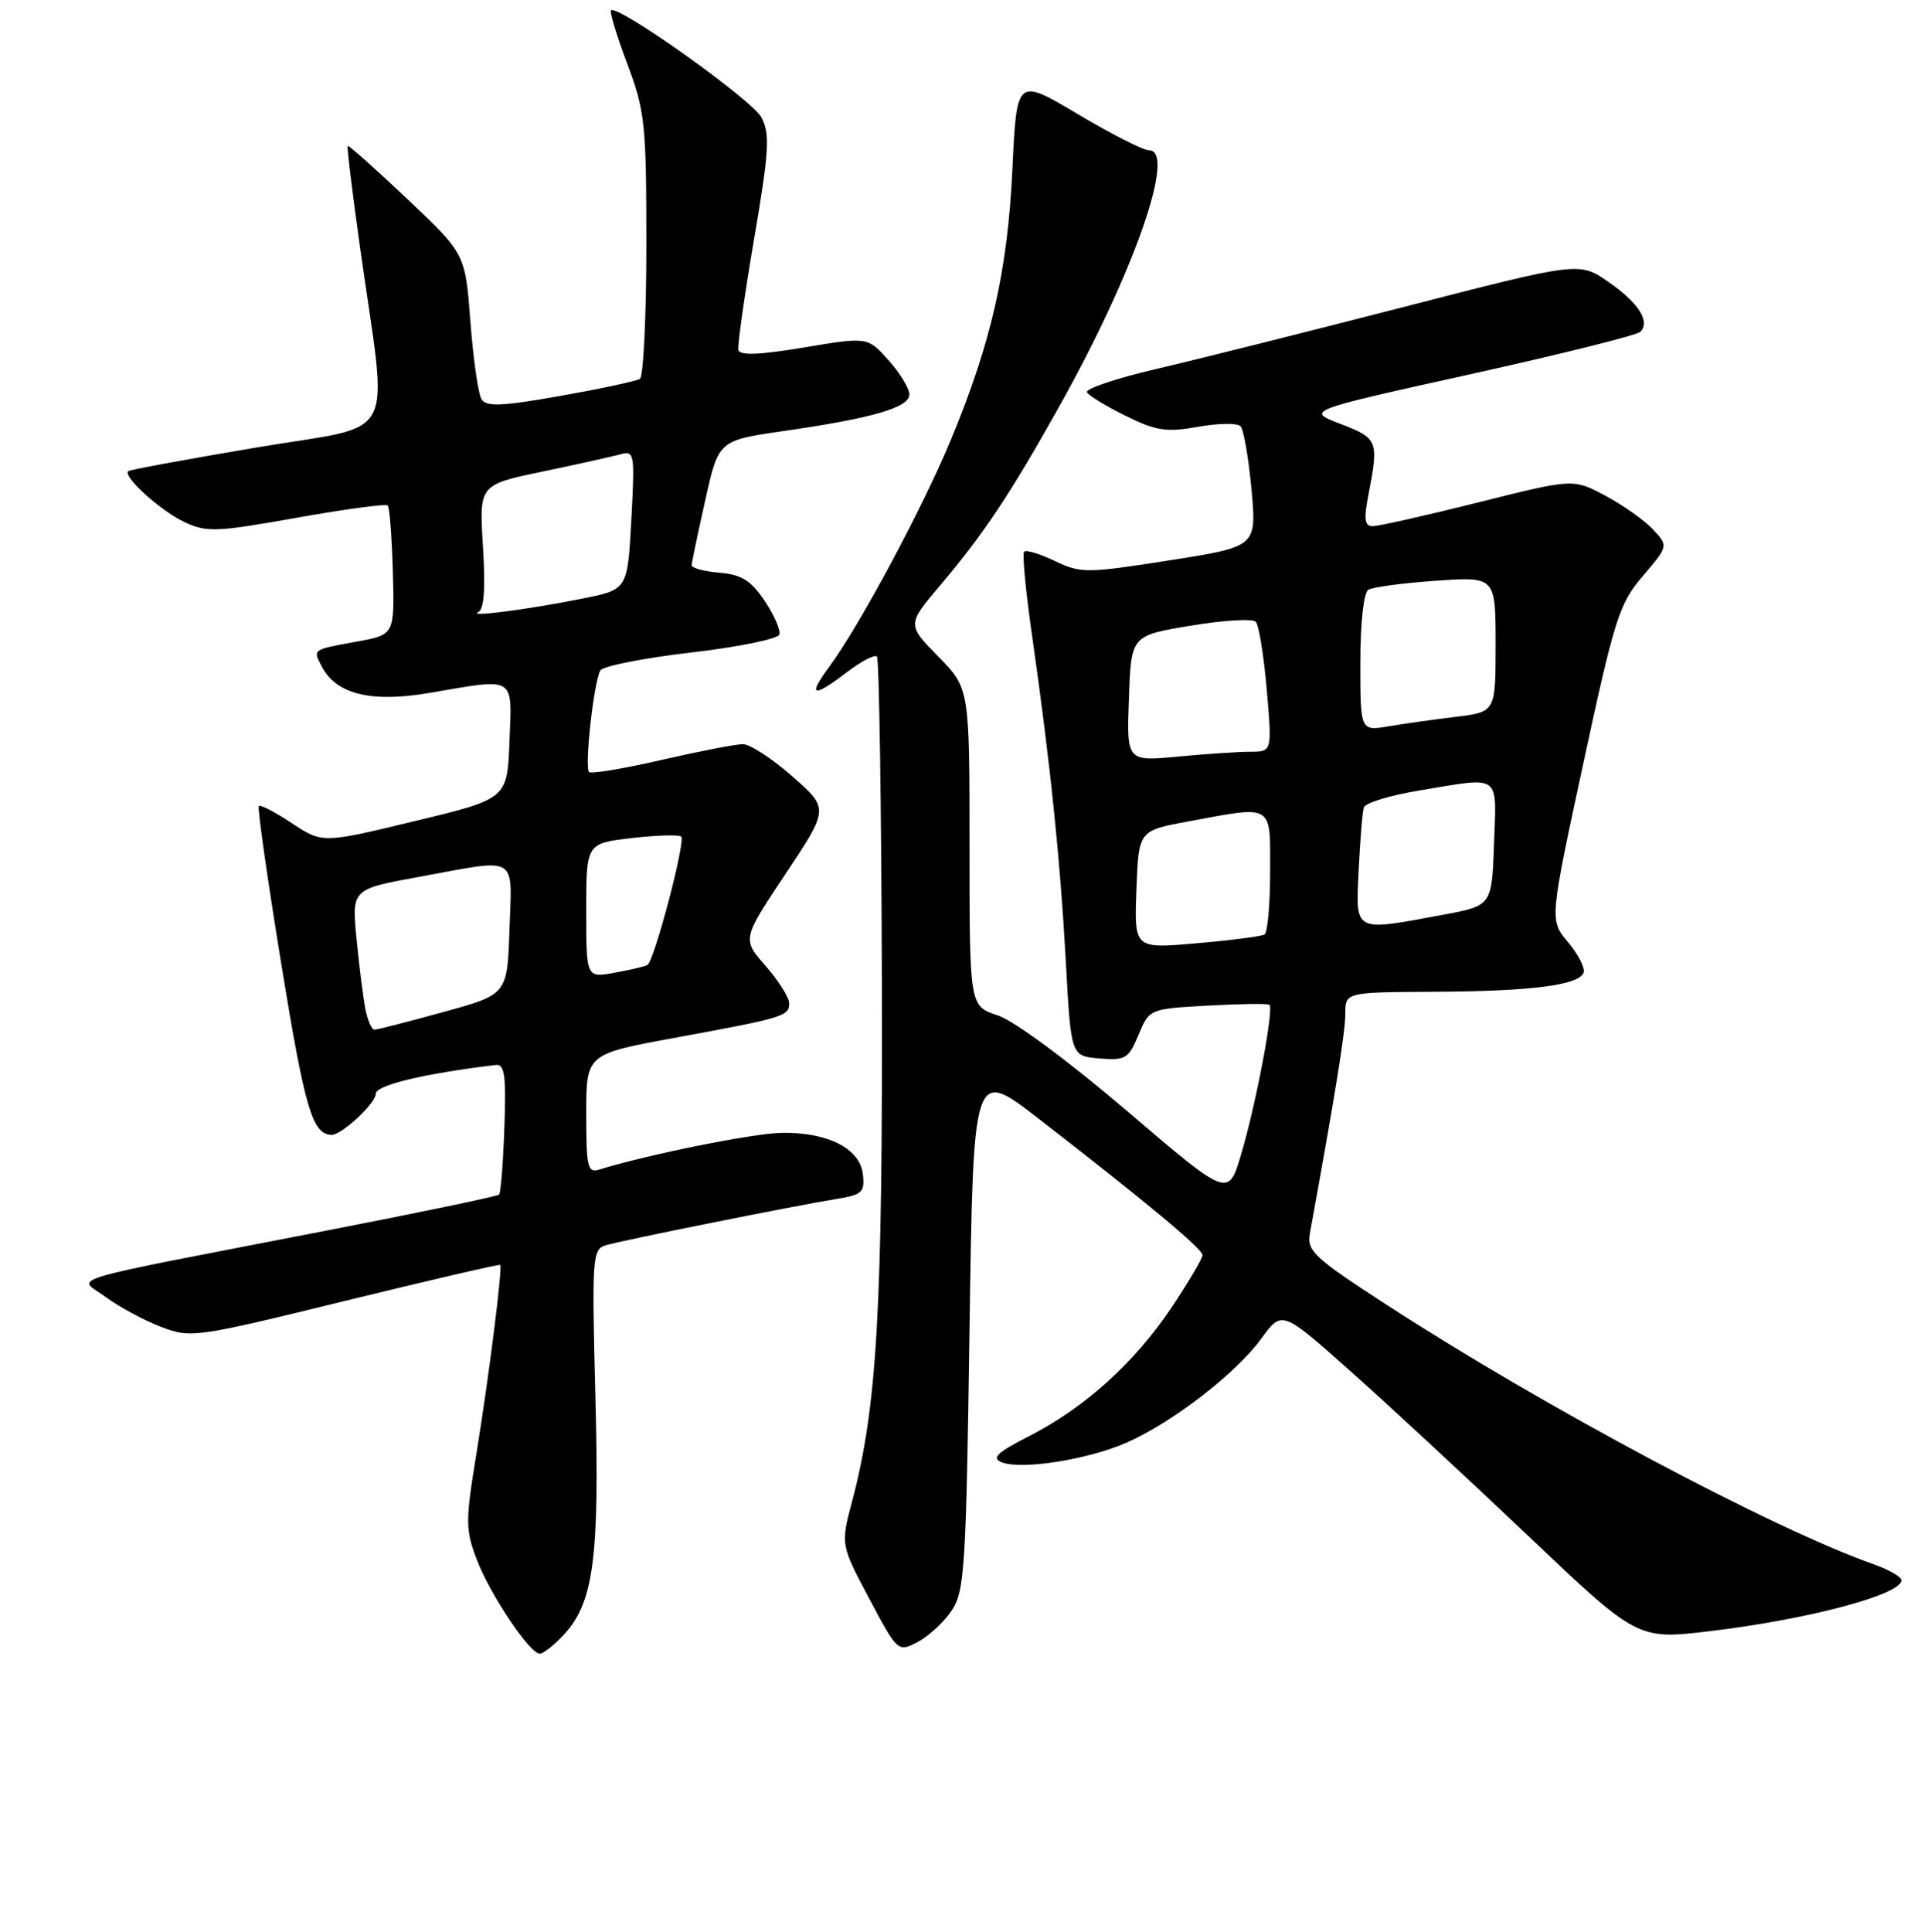 <?xml version="1.0" encoding="UTF-8" standalone="no"?>
<!DOCTYPE svg PUBLIC "-//W3C//DTD SVG 1.1//EN" "http://www.w3.org/Graphics/SVG/1.1/DTD/svg11.dtd" >
<svg xmlns="http://www.w3.org/2000/svg" xmlns:xlink="http://www.w3.org/1999/xlink" version="1.1" viewBox="0 0 256 257">
 <g >
 <path fill="currentColor"
d=" M 74.97 217.53 C 78.98 213.26 79.78 207.34 79.22 185.86 C 78.74 167.23 78.81 166.20 80.61 165.66 C 82.81 165.00 105.72 160.41 111.31 159.50 C 114.73 158.95 115.09 158.61 114.81 156.20 C 114.42 152.79 110.13 150.61 104.00 150.71 C 100.24 150.77 86.22 153.59 79.75 155.59 C 78.18 156.08 78.00 155.30 78.00 148.18 C 78.00 140.23 78.00 140.23 89.75 138.07 C 104.34 135.39 105.00 135.19 105.00 133.47 C 105.00 132.70 103.59 130.47 101.87 128.50 C 98.74 124.94 98.74 124.94 104.52 116.26 C 110.30 107.57 110.30 107.57 105.43 103.29 C 102.75 100.93 99.79 99.00 98.85 99.00 C 97.92 99.00 93.04 99.95 88.01 101.10 C 82.99 102.26 78.65 102.98 78.38 102.71 C 77.74 102.07 79.02 90.59 79.88 89.19 C 80.24 88.61 85.66 87.54 91.94 86.81 C 98.21 86.08 103.50 85.00 103.69 84.42 C 103.89 83.84 103.01 81.82 101.74 79.93 C 99.91 77.21 98.67 76.44 95.72 76.19 C 93.67 76.02 92.01 75.57 92.03 75.19 C 92.05 74.81 92.86 70.92 93.84 66.55 C 95.61 58.59 95.61 58.59 104.28 57.34 C 116.13 55.63 121.00 54.21 121.00 52.48 C 121.00 51.68 119.75 49.63 118.22 47.92 C 115.44 44.81 115.44 44.81 106.97 46.23 C 101.09 47.21 98.42 47.32 98.25 46.57 C 98.11 45.98 99.05 39.36 100.33 31.85 C 102.34 20.09 102.47 17.84 101.32 15.63 C 100.09 13.29 82.15 0.52 81.29 1.38 C 81.09 1.58 82.06 4.78 83.46 8.49 C 85.82 14.77 86.00 16.45 86.00 32.56 C 86.00 42.09 85.61 50.12 85.14 50.41 C 84.66 50.71 79.91 51.72 74.57 52.67 C 66.75 54.05 64.70 54.14 64.07 53.11 C 63.63 52.40 62.97 47.76 62.59 42.80 C 61.91 33.77 61.91 33.77 54.21 26.49 C 49.97 22.48 46.40 19.30 46.27 19.41 C 46.14 19.53 46.89 25.67 47.93 33.06 C 51.64 59.44 53.27 56.30 34.19 59.52 C 25.01 61.07 17.31 62.49 17.08 62.67 C 16.26 63.32 21.29 67.91 24.49 69.43 C 27.47 70.84 28.71 70.80 39.44 68.89 C 45.87 67.74 51.34 67.00 51.59 67.25 C 51.84 67.50 52.14 71.47 52.27 76.07 C 52.50 84.44 52.50 84.44 47.50 85.35 C 41.46 86.45 41.59 86.36 42.88 88.78 C 44.81 92.39 49.48 93.50 57.16 92.18 C 68.73 90.20 68.13 89.83 67.79 98.63 C 67.50 106.27 67.50 106.27 55.20 109.23 C 42.91 112.20 42.91 112.20 38.86 109.53 C 36.64 108.05 34.65 107.02 34.44 107.23 C 34.23 107.44 35.59 116.99 37.46 128.45 C 40.57 147.53 41.57 150.92 44.12 150.98 C 45.44 151.02 50.00 146.78 50.00 145.52 C 50.00 144.37 56.33 142.84 65.95 141.68 C 67.15 141.53 67.36 143.03 67.11 150.00 C 66.95 154.68 66.63 158.69 66.41 158.92 C 66.18 159.15 55.98 161.28 43.75 163.65 C 6.95 170.80 10.32 169.78 14.09 172.57 C 15.88 173.89 19.18 175.66 21.42 176.52 C 25.40 178.04 25.98 177.96 45.94 173.06 C 57.19 170.31 66.47 168.15 66.56 168.28 C 66.88 168.68 65.04 183.24 63.40 193.33 C 61.91 202.44 61.92 203.49 63.45 207.51 C 65.23 212.17 70.49 220.00 71.83 220.00 C 72.28 220.00 73.70 218.89 74.97 217.53 Z  M 126.60 214.30 C 128.35 211.72 128.54 208.75 129.00 176.80 C 129.50 142.10 129.50 142.10 138.16 148.80 C 152.49 159.89 160.00 166.14 160.00 166.98 C 160.00 167.41 158.17 170.51 155.94 173.86 C 151.01 181.24 144.37 187.25 137.00 191.02 C 132.63 193.25 131.87 193.97 133.29 194.54 C 135.92 195.58 144.83 194.17 149.95 191.90 C 156.04 189.21 164.50 182.67 167.82 178.09 C 170.57 174.30 170.57 174.30 179.67 182.40 C 184.68 186.85 195.32 196.72 203.33 204.32 C 217.89 218.15 217.89 218.15 227.53 217.00 C 240.63 215.43 253.00 212.14 253.00 210.23 C 253.00 209.77 251.31 208.81 249.25 208.08 C 235.80 203.34 205.58 187.25 184.66 173.69 C 174.82 167.31 173.87 166.43 174.29 164.08 C 177.67 145.54 179.00 137.31 179.00 134.90 C 179.00 132.00 179.00 132.00 190.75 131.94 C 203.80 131.88 210.15 131.06 210.71 129.37 C 210.91 128.76 209.98 126.94 208.62 125.33 C 206.17 122.41 206.17 122.41 210.68 101.50 C 214.84 82.21 215.45 80.29 218.60 76.62 C 222.00 72.63 222.00 72.63 219.92 70.41 C 218.77 69.19 215.91 67.17 213.57 65.93 C 209.32 63.67 209.32 63.67 196.69 66.84 C 189.74 68.58 183.43 70.00 182.66 70.00 C 181.56 70.00 181.44 69.11 182.09 65.75 C 183.47 58.63 183.33 58.29 178.37 56.40 C 173.75 54.63 173.75 54.63 195.59 49.80 C 207.61 47.14 217.80 44.60 218.25 44.15 C 219.62 42.78 218.04 40.30 213.99 37.49 C 210.13 34.82 210.13 34.82 186.81 40.83 C 173.99 44.13 159.14 47.86 153.80 49.10 C 148.47 50.35 144.34 51.74 144.63 52.20 C 144.91 52.66 147.25 54.08 149.82 55.34 C 153.83 57.32 155.20 57.53 159.40 56.78 C 162.10 56.30 164.64 56.26 165.06 56.70 C 165.48 57.14 166.13 60.93 166.52 65.11 C 167.21 72.73 167.21 72.73 155.60 74.55 C 144.58 76.28 143.81 76.28 140.37 74.64 C 138.38 73.69 136.54 73.13 136.27 73.40 C 136.00 73.66 136.48 78.74 137.34 84.69 C 139.73 101.40 141.07 114.35 141.82 128.00 C 142.50 140.50 142.50 140.50 146.28 140.81 C 149.75 141.10 150.17 140.85 151.49 137.67 C 152.93 134.22 152.93 134.22 160.72 133.78 C 165.00 133.54 168.69 133.49 168.91 133.67 C 169.53 134.15 167.10 146.99 165.14 153.56 C 163.44 159.32 163.44 159.32 149.97 147.81 C 142.15 141.14 134.93 135.79 132.75 135.08 C 129.00 133.84 129.00 133.84 129.00 112.71 C 129.00 91.58 129.00 91.58 124.84 87.34 C 120.68 83.09 120.68 83.09 125.16 77.80 C 130.93 70.97 134.43 65.71 140.96 54.04 C 150.84 36.40 156.58 20.00 152.89 20.00 C 152.12 20.00 147.85 17.83 143.39 15.17 C 135.28 10.35 135.28 10.35 134.71 22.42 C 134.07 35.99 131.93 45.44 126.56 58.42 C 122.78 67.56 114.34 83.30 110.30 88.75 C 107.40 92.68 108.16 92.88 112.72 89.40 C 114.60 87.97 116.38 87.04 116.68 87.34 C 116.98 87.64 117.27 107.15 117.34 130.69 C 117.45 174.27 116.71 187.11 113.38 199.72 C 111.85 205.50 111.85 205.50 115.65 212.66 C 119.43 219.77 119.47 219.81 122.08 218.46 C 123.52 217.71 125.56 215.84 126.60 214.30 Z  M 48.62 134.25 C 48.33 132.74 47.79 128.53 47.44 124.90 C 46.80 118.29 46.80 118.29 55.79 116.65 C 69.14 114.20 68.12 113.61 67.79 123.65 C 67.50 132.30 67.50 132.30 59.00 134.63 C 54.33 135.92 50.20 136.98 49.83 136.98 C 49.46 136.99 48.92 135.76 48.62 134.25 Z  M 78.00 121.14 C 78.00 112.20 78.00 112.20 84.06 111.49 C 87.40 111.11 90.35 111.02 90.64 111.30 C 91.25 111.92 87.05 127.87 86.14 128.38 C 85.79 128.58 83.81 129.04 81.75 129.41 C 78.00 130.09 78.00 130.09 78.00 121.14 Z  M 63.64 81.43 C 64.41 81.07 64.61 78.31 64.26 72.70 C 63.75 64.50 63.75 64.50 72.12 62.75 C 76.73 61.79 81.40 60.75 82.50 60.45 C 84.42 59.91 84.48 60.26 84.00 69.16 C 83.50 78.43 83.50 78.43 77.50 79.63 C 70.28 81.08 62.06 82.15 63.64 81.43 Z  M 151.21 118.36 C 151.50 110.51 151.50 110.51 158.00 109.30 C 169.57 107.15 169.00 106.81 169.00 115.94 C 169.00 120.31 168.66 124.08 168.25 124.33 C 167.84 124.57 163.77 125.10 159.21 125.49 C 150.91 126.22 150.91 126.22 151.21 118.36 Z  M 180.78 115.75 C 180.97 111.76 181.28 108.01 181.47 107.41 C 181.66 106.81 184.98 105.80 188.85 105.16 C 199.86 103.34 199.12 102.81 198.79 112.24 C 198.50 120.49 198.50 120.49 192.00 121.70 C 180.00 123.93 180.38 124.13 180.78 115.75 Z  M 150.21 92.93 C 150.50 84.55 150.50 84.55 158.41 83.24 C 162.76 82.51 166.66 82.28 167.08 82.71 C 167.50 83.14 168.16 87.21 168.55 91.75 C 169.26 100.00 169.26 100.00 166.38 100.01 C 164.80 100.01 160.44 100.30 156.71 100.66 C 149.91 101.30 149.91 101.30 150.21 92.93 Z  M 181.00 88.19 C 181.00 82.85 181.44 78.85 182.06 78.46 C 182.65 78.10 186.70 77.56 191.06 77.26 C 199.00 76.71 199.00 76.71 199.00 85.72 C 199.00 94.72 199.00 94.72 193.75 95.36 C 190.86 95.71 186.81 96.28 184.75 96.63 C 181.00 97.26 181.00 97.26 181.00 88.19 Z "/>
</g>
</svg>
